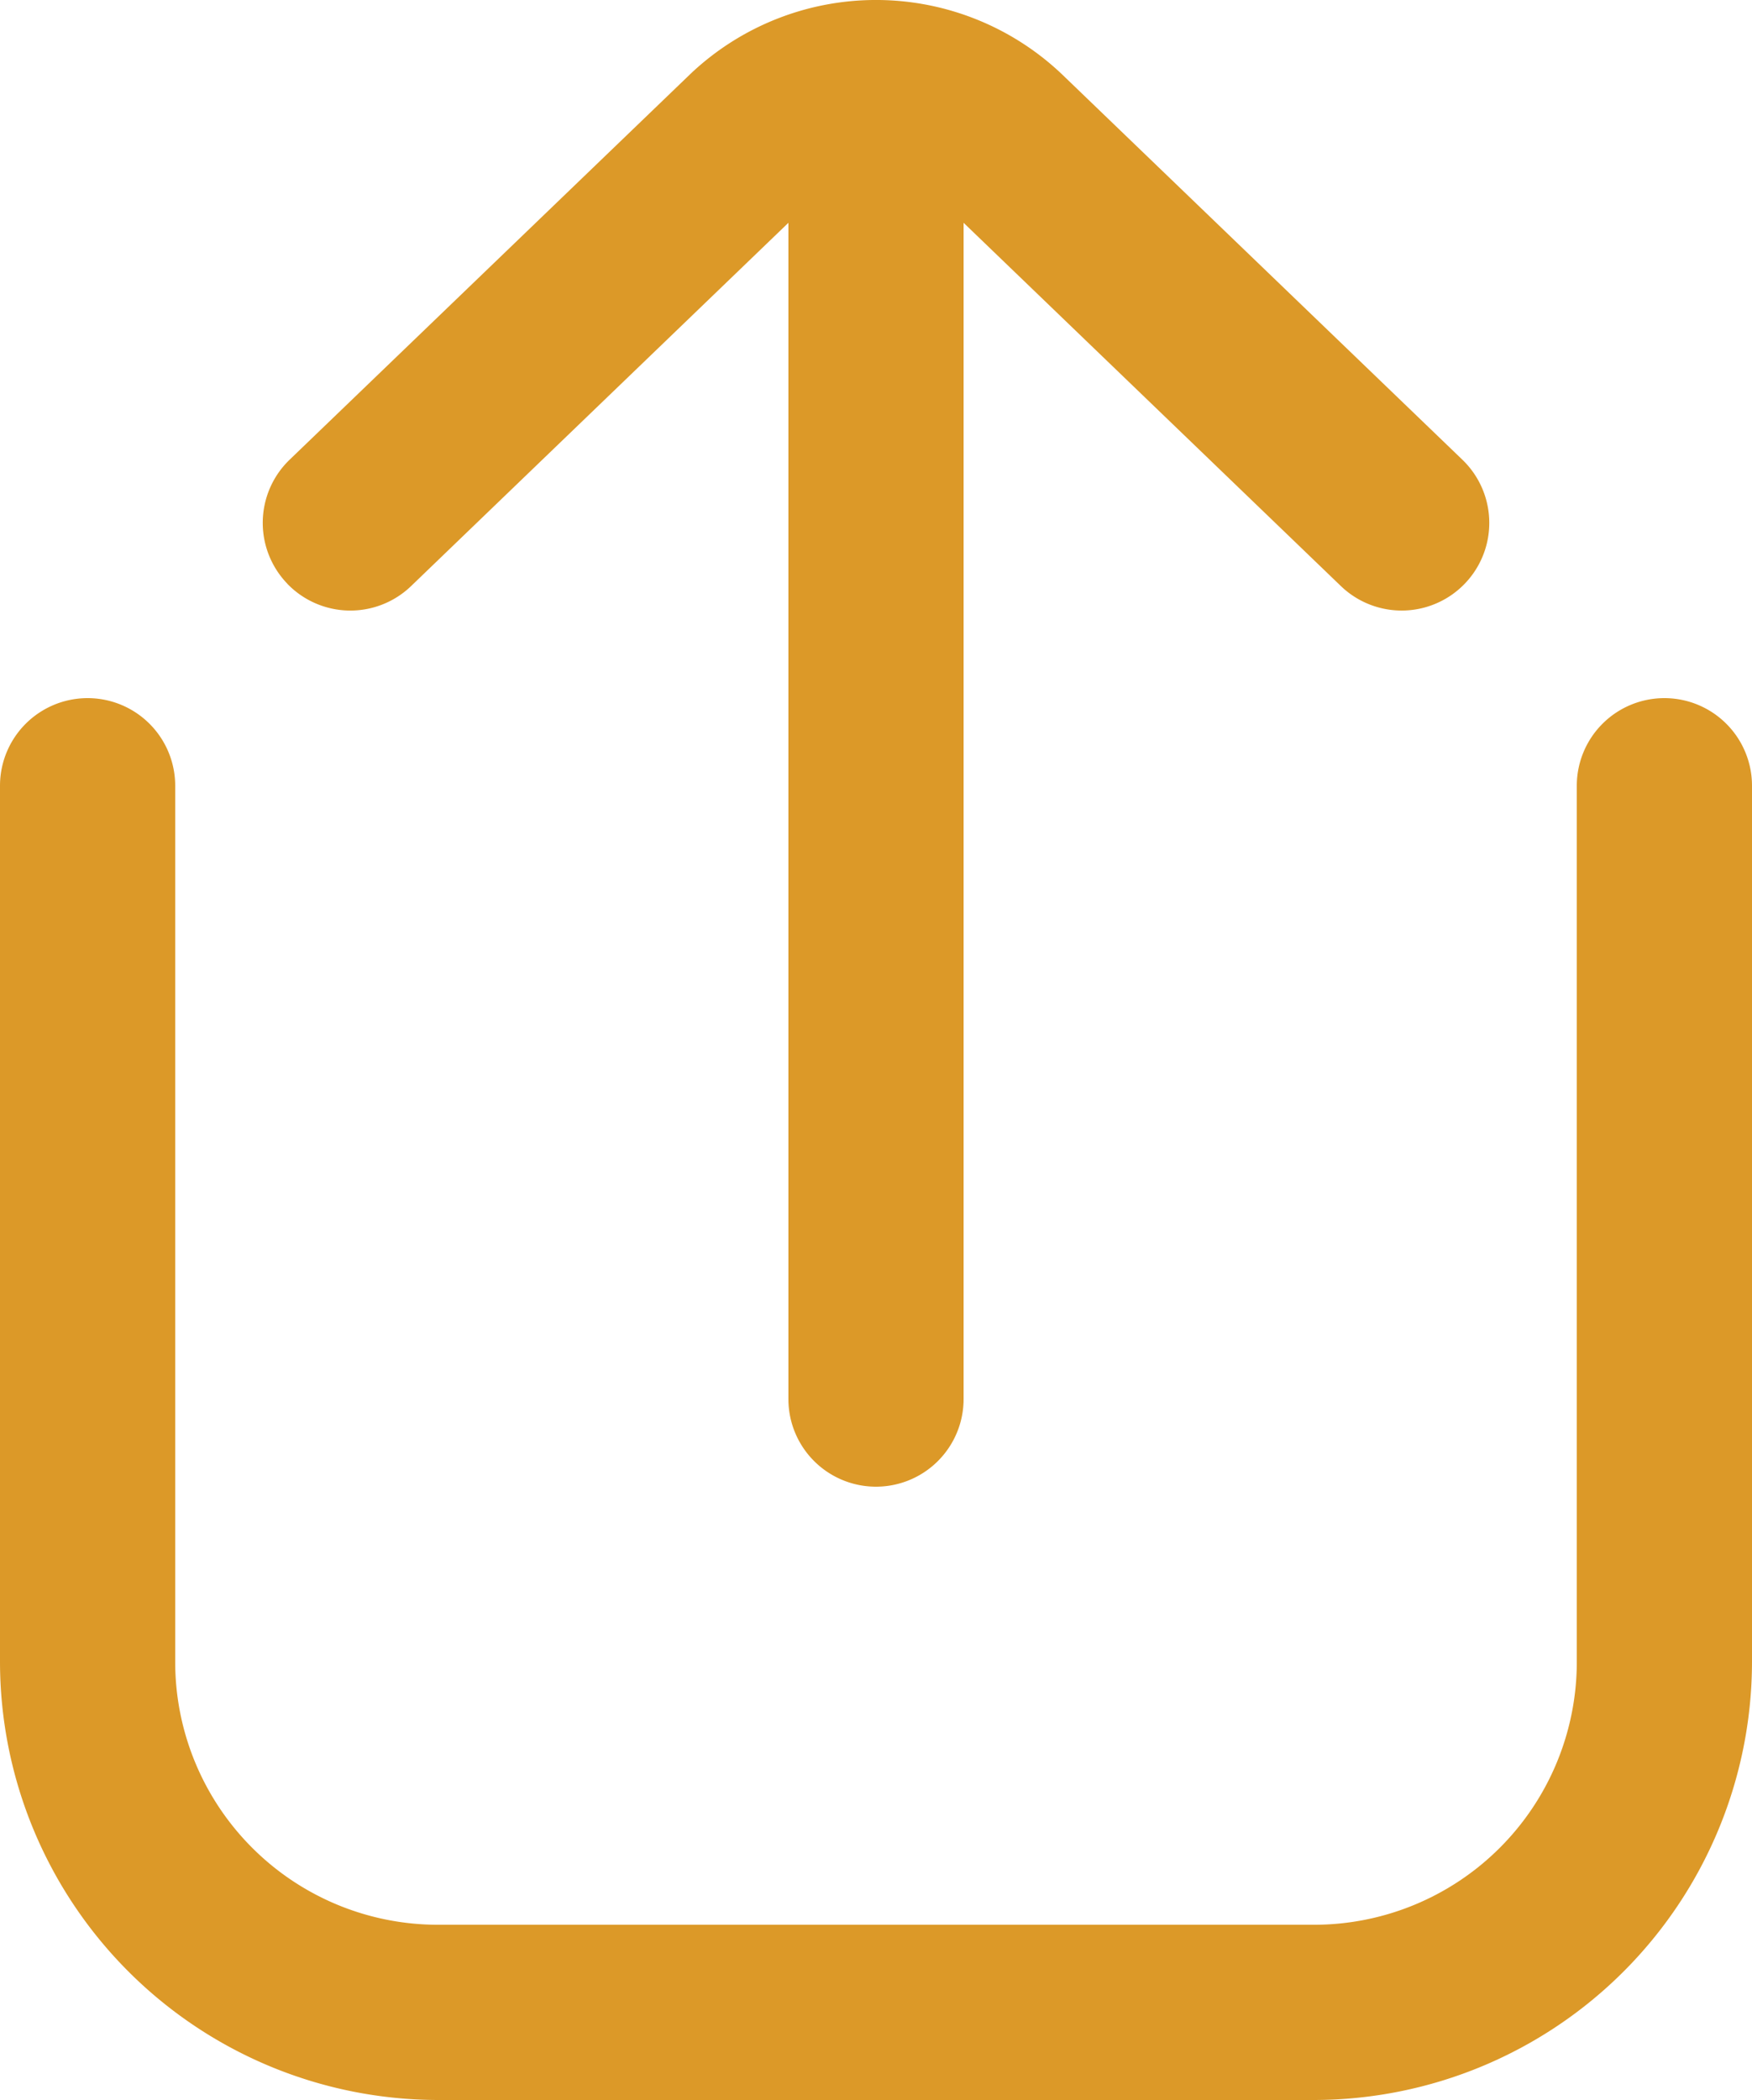 <svg xmlns="http://www.w3.org/2000/svg" width="20" height="23.968" viewBox="0 0 20 23.968">
  <path id="menu_share" d="M5.279,6.693a1,1,0,0,1,.027-1.414L9.893.865a3.081,3.081,0,0,1,4.229.014l4.572,4.4a1,1,0,0,1-1.387,1.442L13,2.575V16a1,1,0,0,1-2,0V2.575L6.693,6.721a1,1,0,0,1-1.414-.027ZM21,8a1,1,0,0,0-1,1V19a3,3,0,0,1-3,3H7a3,3,0,0,1-3-3V9A1,1,0,0,0,2,9V19a5.006,5.006,0,0,0,5,5H17a5.006,5.006,0,0,0,5-5V9A1,1,0,0,0,21,8Z" transform="translate(-2 -0.032)" fill="#dc9928"/>
</svg>
